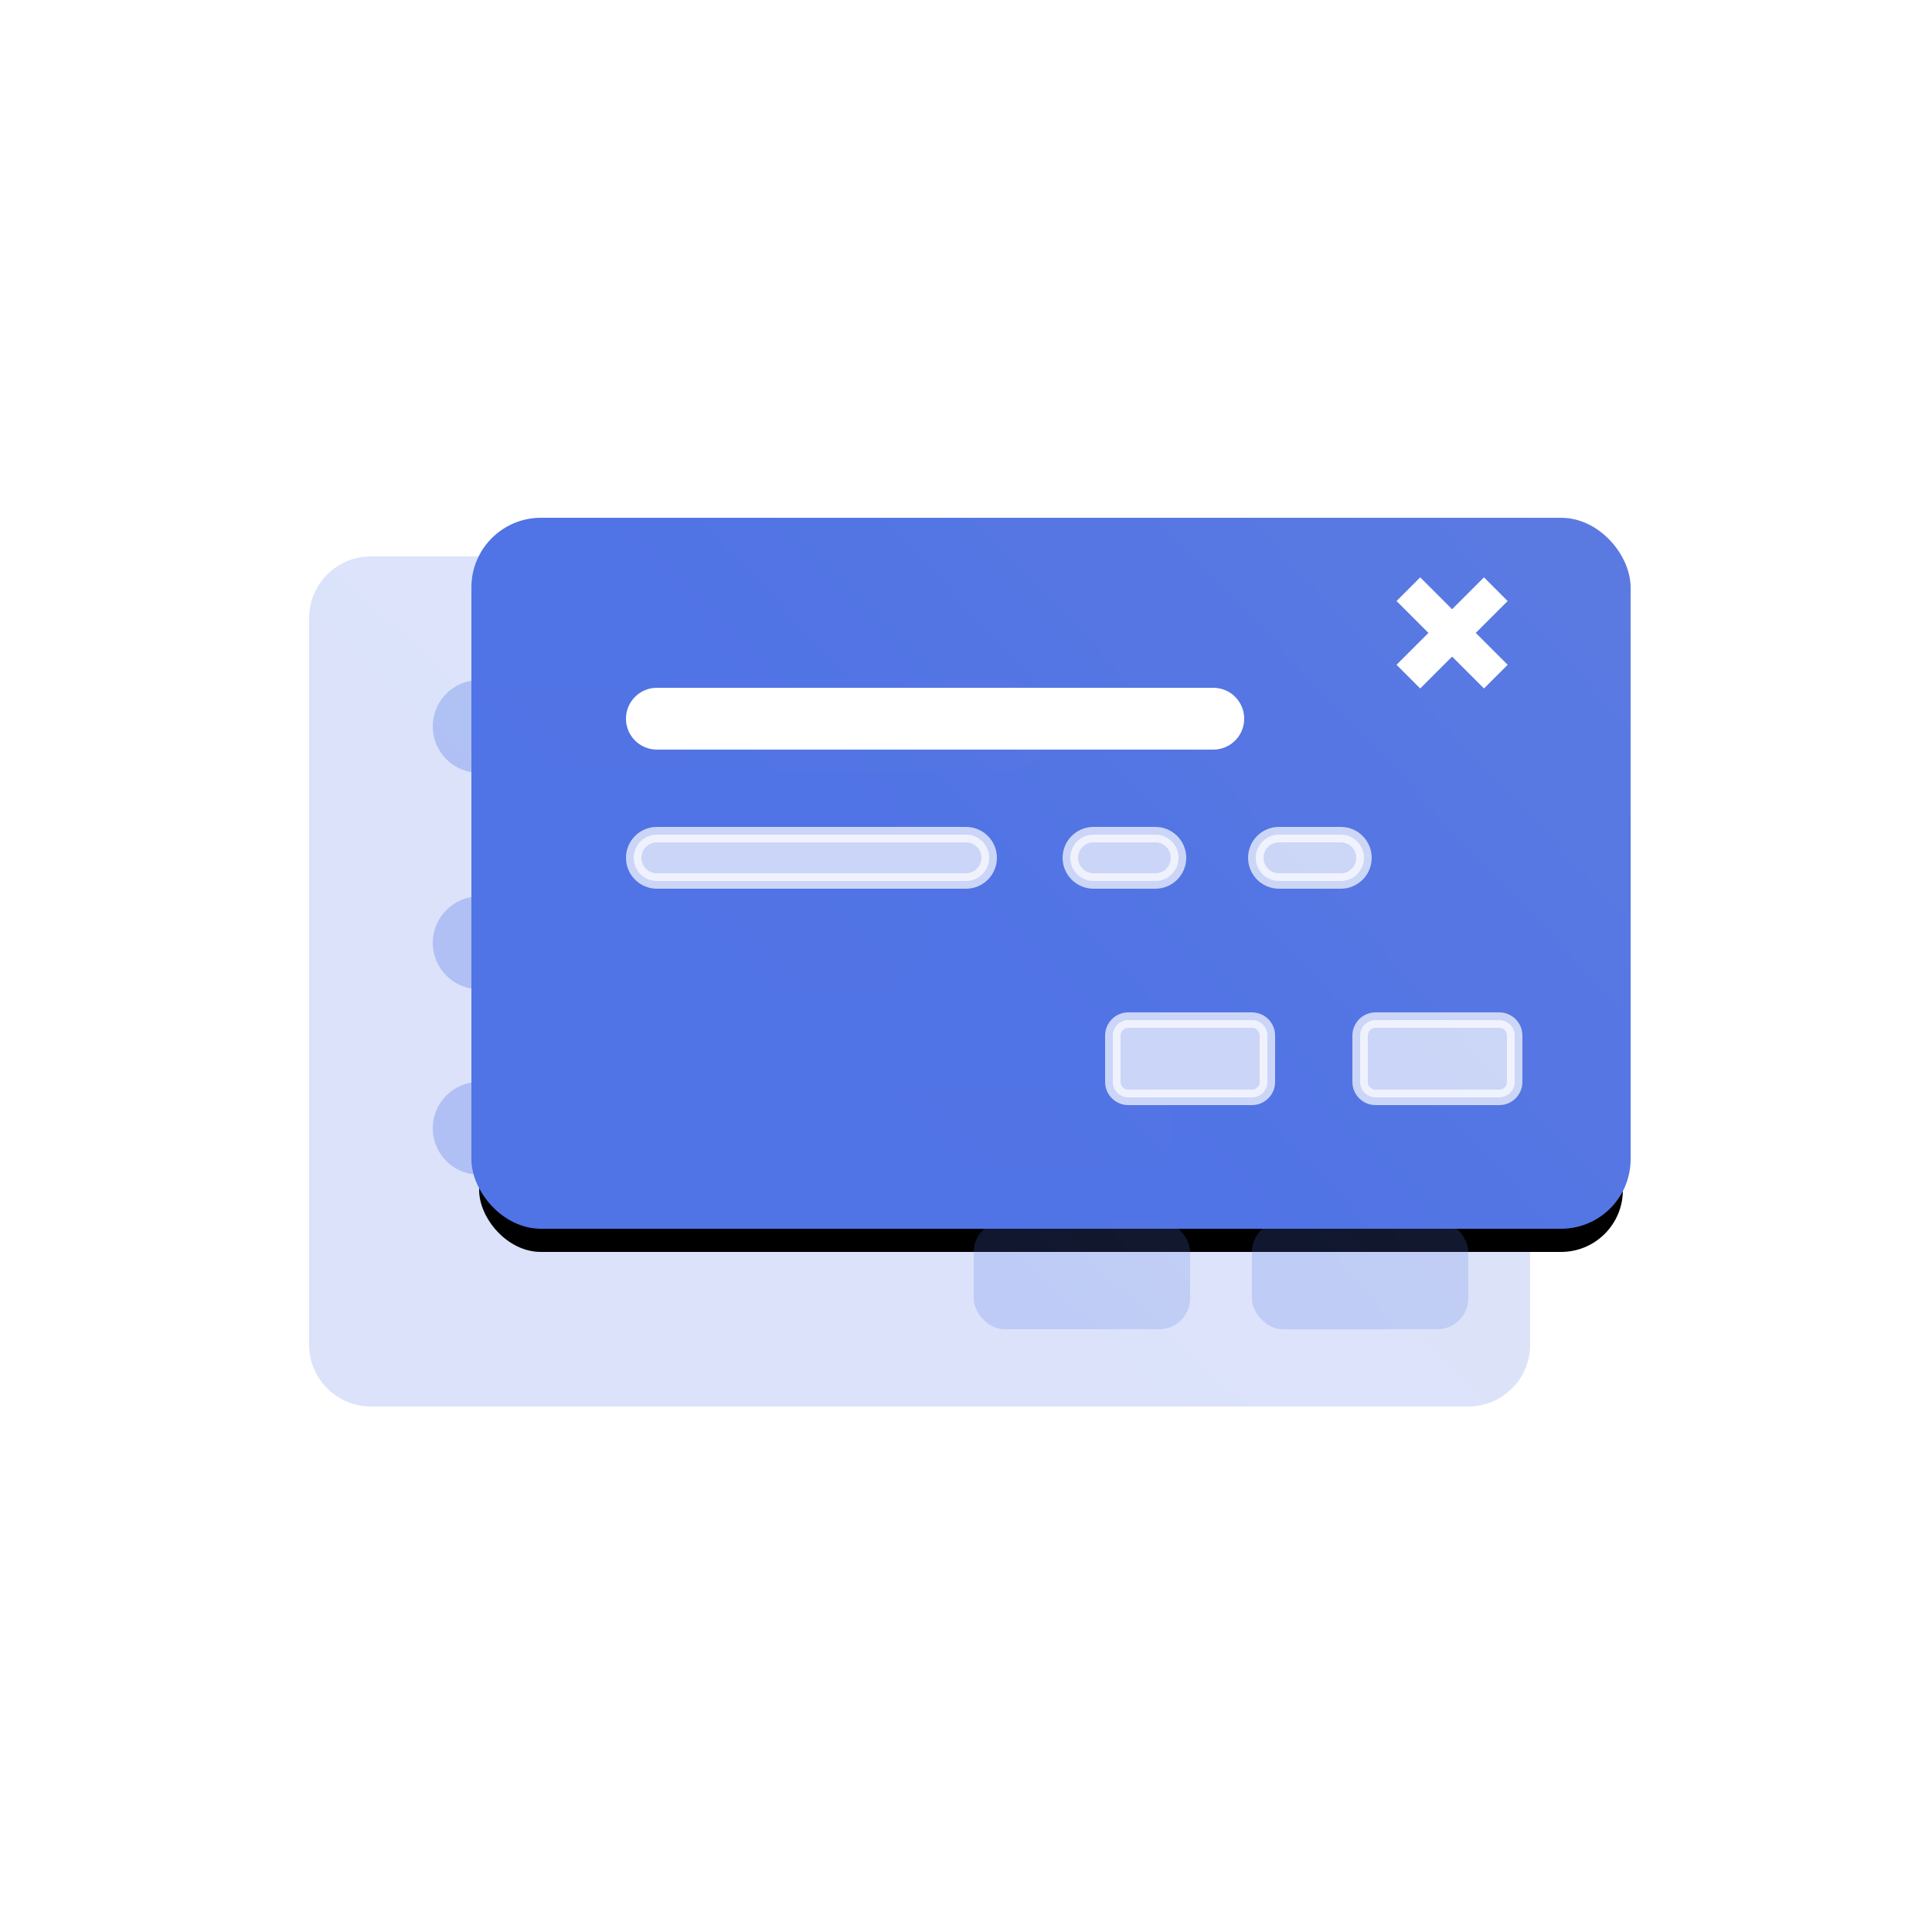 <?xml version="1.0" encoding="UTF-8"?>
<svg width="125px" height="125px" viewBox="0 0 125 125" version="1.1" xmlns="http://www.w3.org/2000/svg" xmlns:xlink="http://www.w3.org/1999/xlink">
    <title>Modal 弹出框</title>
    <defs>
        <linearGradient x1="44.099%" y1="67.856%" x2="128.793%" y2="4.523%" id="linearGradient-1">
            <stop stop-color="#5073E5" offset="0%"></stop>
            <stop stop-color="#5E7CE0" offset="100%"></stop>
        </linearGradient>
        <linearGradient x1="44.099%" y1="63.623%" x2="128.793%" y2="15.304%" id="linearGradient-2">
            <stop stop-color="#5073E5" offset="0%"></stop>
            <stop stop-color="#5E7CE0" offset="100%"></stop>
        </linearGradient>
        <linearGradient x1="44.099%" y1="63.623%" x2="128.793%" y2="15.304%" id="linearGradient-3">
            <stop stop-color="#5073E5" offset="0%"></stop>
            <stop stop-color="#5E7CE0" offset="100%"></stop>
        </linearGradient>
        <rect id="path-4" x="31" y="34" width="74" height="45" rx="4"></rect>
        <filter x="-6.1%" y="-5.6%" width="112.2%" height="120.0%" filterUnits="objectBoundingBox" id="filter-5">
            <feMorphology radius="0.5" operator="dilate" in="SourceAlpha" result="shadowSpreadOuter1"></feMorphology>
            <feOffset dx="0" dy="2" in="shadowSpreadOuter1" result="shadowOffsetOuter1"></feOffset>
            <feGaussianBlur stdDeviation="1" in="shadowOffsetOuter1" result="shadowBlurOuter1"></feGaussianBlur>
            <feComposite in="shadowBlurOuter1" in2="SourceAlpha" operator="out" result="shadowBlurOuter1"></feComposite>
            <feColorMatrix values="0 0 0 0 0.369   0 0 0 0 0.486   0 0 0 0 0.878  0 0 0 0.652 0" type="matrix" in="shadowBlurOuter1"></feColorMatrix>
        </filter>
        <path d="M94.533,37.45 L94.533,40.366 L97.45,40.366 L97.45,41.533 L94.533,41.533 L94.533,44.45 L93.366,44.45 L93.366,41.533 L90.45,41.533 L90.45,40.366 L93.366,40.366 L93.366,37.45 L94.533,37.45 Z" id="path-6"></path>
        <filter x="-28.6%" y="-28.6%" width="157.1%" height="157.1%" filterUnits="objectBoundingBox" id="filter-7">
            <feMorphology radius="0.5" operator="dilate" in="SourceAlpha" result="shadowSpreadOuter1"></feMorphology>
            <feOffset dx="0" dy="0" in="shadowSpreadOuter1" result="shadowOffsetOuter1"></feOffset>
            <feGaussianBlur stdDeviation="0.5" in="shadowOffsetOuter1" result="shadowBlurOuter1"></feGaussianBlur>
            <feComposite in="shadowBlurOuter1" in2="SourceAlpha" operator="out" result="shadowBlurOuter1"></feComposite>
            <feColorMatrix values="0 0 0 0 0.233   0 0 0 0 0.362   0 0 0 0 0.79  0 0 0 1 0" type="matrix" in="shadowBlurOuter1"></feColorMatrix>
        </filter>
        <linearGradient x1="44.099%" y1="59.688%" x2="128.793%" y2="25.326%" id="linearGradient-8">
            <stop stop-color="#5073E5" offset="0%"></stop>
            <stop stop-color="#5E7CE0" offset="100%"></stop>
        </linearGradient>
        <linearGradient x1="44.099%" y1="66.373%" x2="128.793%" y2="8.3%" id="linearGradient-9">
            <stop stop-color="#5073E5" offset="0%"></stop>
            <stop stop-color="#5E7CE0" offset="100%"></stop>
        </linearGradient>
    </defs>
    <g id="组件总览" stroke="none" stroke-width="1" fill="none" fill-rule="evenodd">
        <g id="-TinyUI-Ng-组件总览-2" transform="translate(-697, -574)">
            <g id="Modal-弹出框" transform="translate(697, 574)">
                <g id="编组"></g>
                <path d="M24,36 L37.009,36 L37.009,36 L95,36 C97.209,36 99,37.791 99,40 L99,87 C99,89.209 97.209,91 95,91 L24,91 C21.791,91 20,89.209 20,87 L20,40 C20,37.791 21.791,36 24,36 Z" id="矩形" fill="url(#linearGradient-1)" opacity="0.204"></path>
                <g id="形状结合">
                    <use fill="black" fill-opacity="1" filter="url(#filter-5)" xlink:href="#path-4"></use>
                    <use stroke="url(#linearGradient-3)" stroke-width="1" fill="url(#linearGradient-2)" fill-rule="evenodd" xlink:href="#path-4"></use>
                </g>
                <g id="形状结合" fill-rule="nonzero" transform="translate(93.95, 40.95) rotate(-315) translate(-93.95, -40.95) ">
                    <use fill="black" fill-opacity="1" filter="url(#filter-7)" xlink:href="#path-6"></use>
                    <use stroke="#FFFFFF" stroke-width="1" fill="#FFFFFF" xlink:href="#path-6"></use>
                </g>
                <rect id="形状结合备份-34" fill="url(#linearGradient-8)" opacity="0.204" x="81" y="79" width="14" height="7" rx="2"></rect>
                <rect id="形状结合备份-40" fill="url(#linearGradient-8)" opacity="0.204" x="63" y="79" width="14" height="7" rx="2"></rect>
                <path d="M31,70 L73,70 C74.657,70 76,71.343 76,73 C76,74.657 74.657,76 73,76 L31,76 C29.343,76 28,74.657 28,73 C28,71.343 29.343,70 31,70 Z M31,58 L57,58 C58.657,58 60,59.343 60,61 C60,62.657 58.657,64 57,64 L31,64 C29.343,64 28,62.657 28,61 C28,59.343 29.343,58 31,58 Z M31,44 L65,44 C66.657,44 68,45.343 68,47 C68,48.657 66.657,50 65,50 L31,50 C29.343,50 28,48.657 28,47 C28,45.343 29.343,44 31,44 Z" id="形状结合备份-41" fill="url(#linearGradient-9)" opacity="0.304"></path>
                <path d="M42.5,45 L78.5,45 C79.328,45 80,45.672 80,46.5 C80,47.328 79.328,48 78.5,48 L42.5,48 C41.672,48 41,47.328 41,46.5 C41,45.672 41.672,45 42.5,45 Z" id="形状结合备份" stroke="#FFFFFF" fill="#FFFFFF" fill-rule="nonzero"></path>
                <path d="M42.5,54 L62.5,54 C63.328,54 64,54.672 64,55.5 C64,56.328 63.328,57 62.5,57 L42.5,57 C41.672,57 41,56.328 41,55.5 C41,54.672 41.672,54 42.5,54 Z" id="形状结合备份-17" stroke="#FFFFFF" fill="#FFFFFF" fill-rule="nonzero" opacity="0.699"></path>
                <path d="M73,66 L81,66 C81.552,66 82,66.448 82,67 L82,70 C82,70.552 81.552,71 81,71 L73,71 C72.448,71 72,70.552 72,70 L72,67 C72,66.448 72.448,66 73,66 Z" id="形状结合备份-42" stroke="#FFFFFF" fill="#FFFFFF" fill-rule="nonzero" opacity="0.699"></path>
                <path d="M89,66 L97,66 C97.552,66 98,66.448 98,67 L98,70 C98,70.552 97.552,71 97,71 L89,71 C88.448,71 88,70.552 88,70 L88,67 C88,66.448 88.448,66 89,66 Z" id="形状结合备份-43" stroke="#FFFFFF" fill="#FFFFFF" fill-rule="nonzero" opacity="0.699"></path>
                <path d="M70.75,54 L74.75,54 C75.578,54 76.25,54.672 76.25,55.5 C76.25,56.328 75.578,57 74.75,57 L70.75,57 C69.922,57 69.25,56.328 69.25,55.5 C69.25,54.672 69.922,54 70.75,54 Z M82.75,54 L86.75,54 C87.578,54 88.25,54.672 88.25,55.5 C88.25,56.328 87.578,57 86.75,57 L82.75,57 C81.922,57 81.25,56.328 81.25,55.5 C81.25,54.672 81.922,54 82.75,54 Z" id="形状结合备份-39" stroke="#FFFFFF" fill="#FFFFFF" fill-rule="nonzero" opacity="0.699"></path>
            </g>
        </g>
    </g>
</svg>